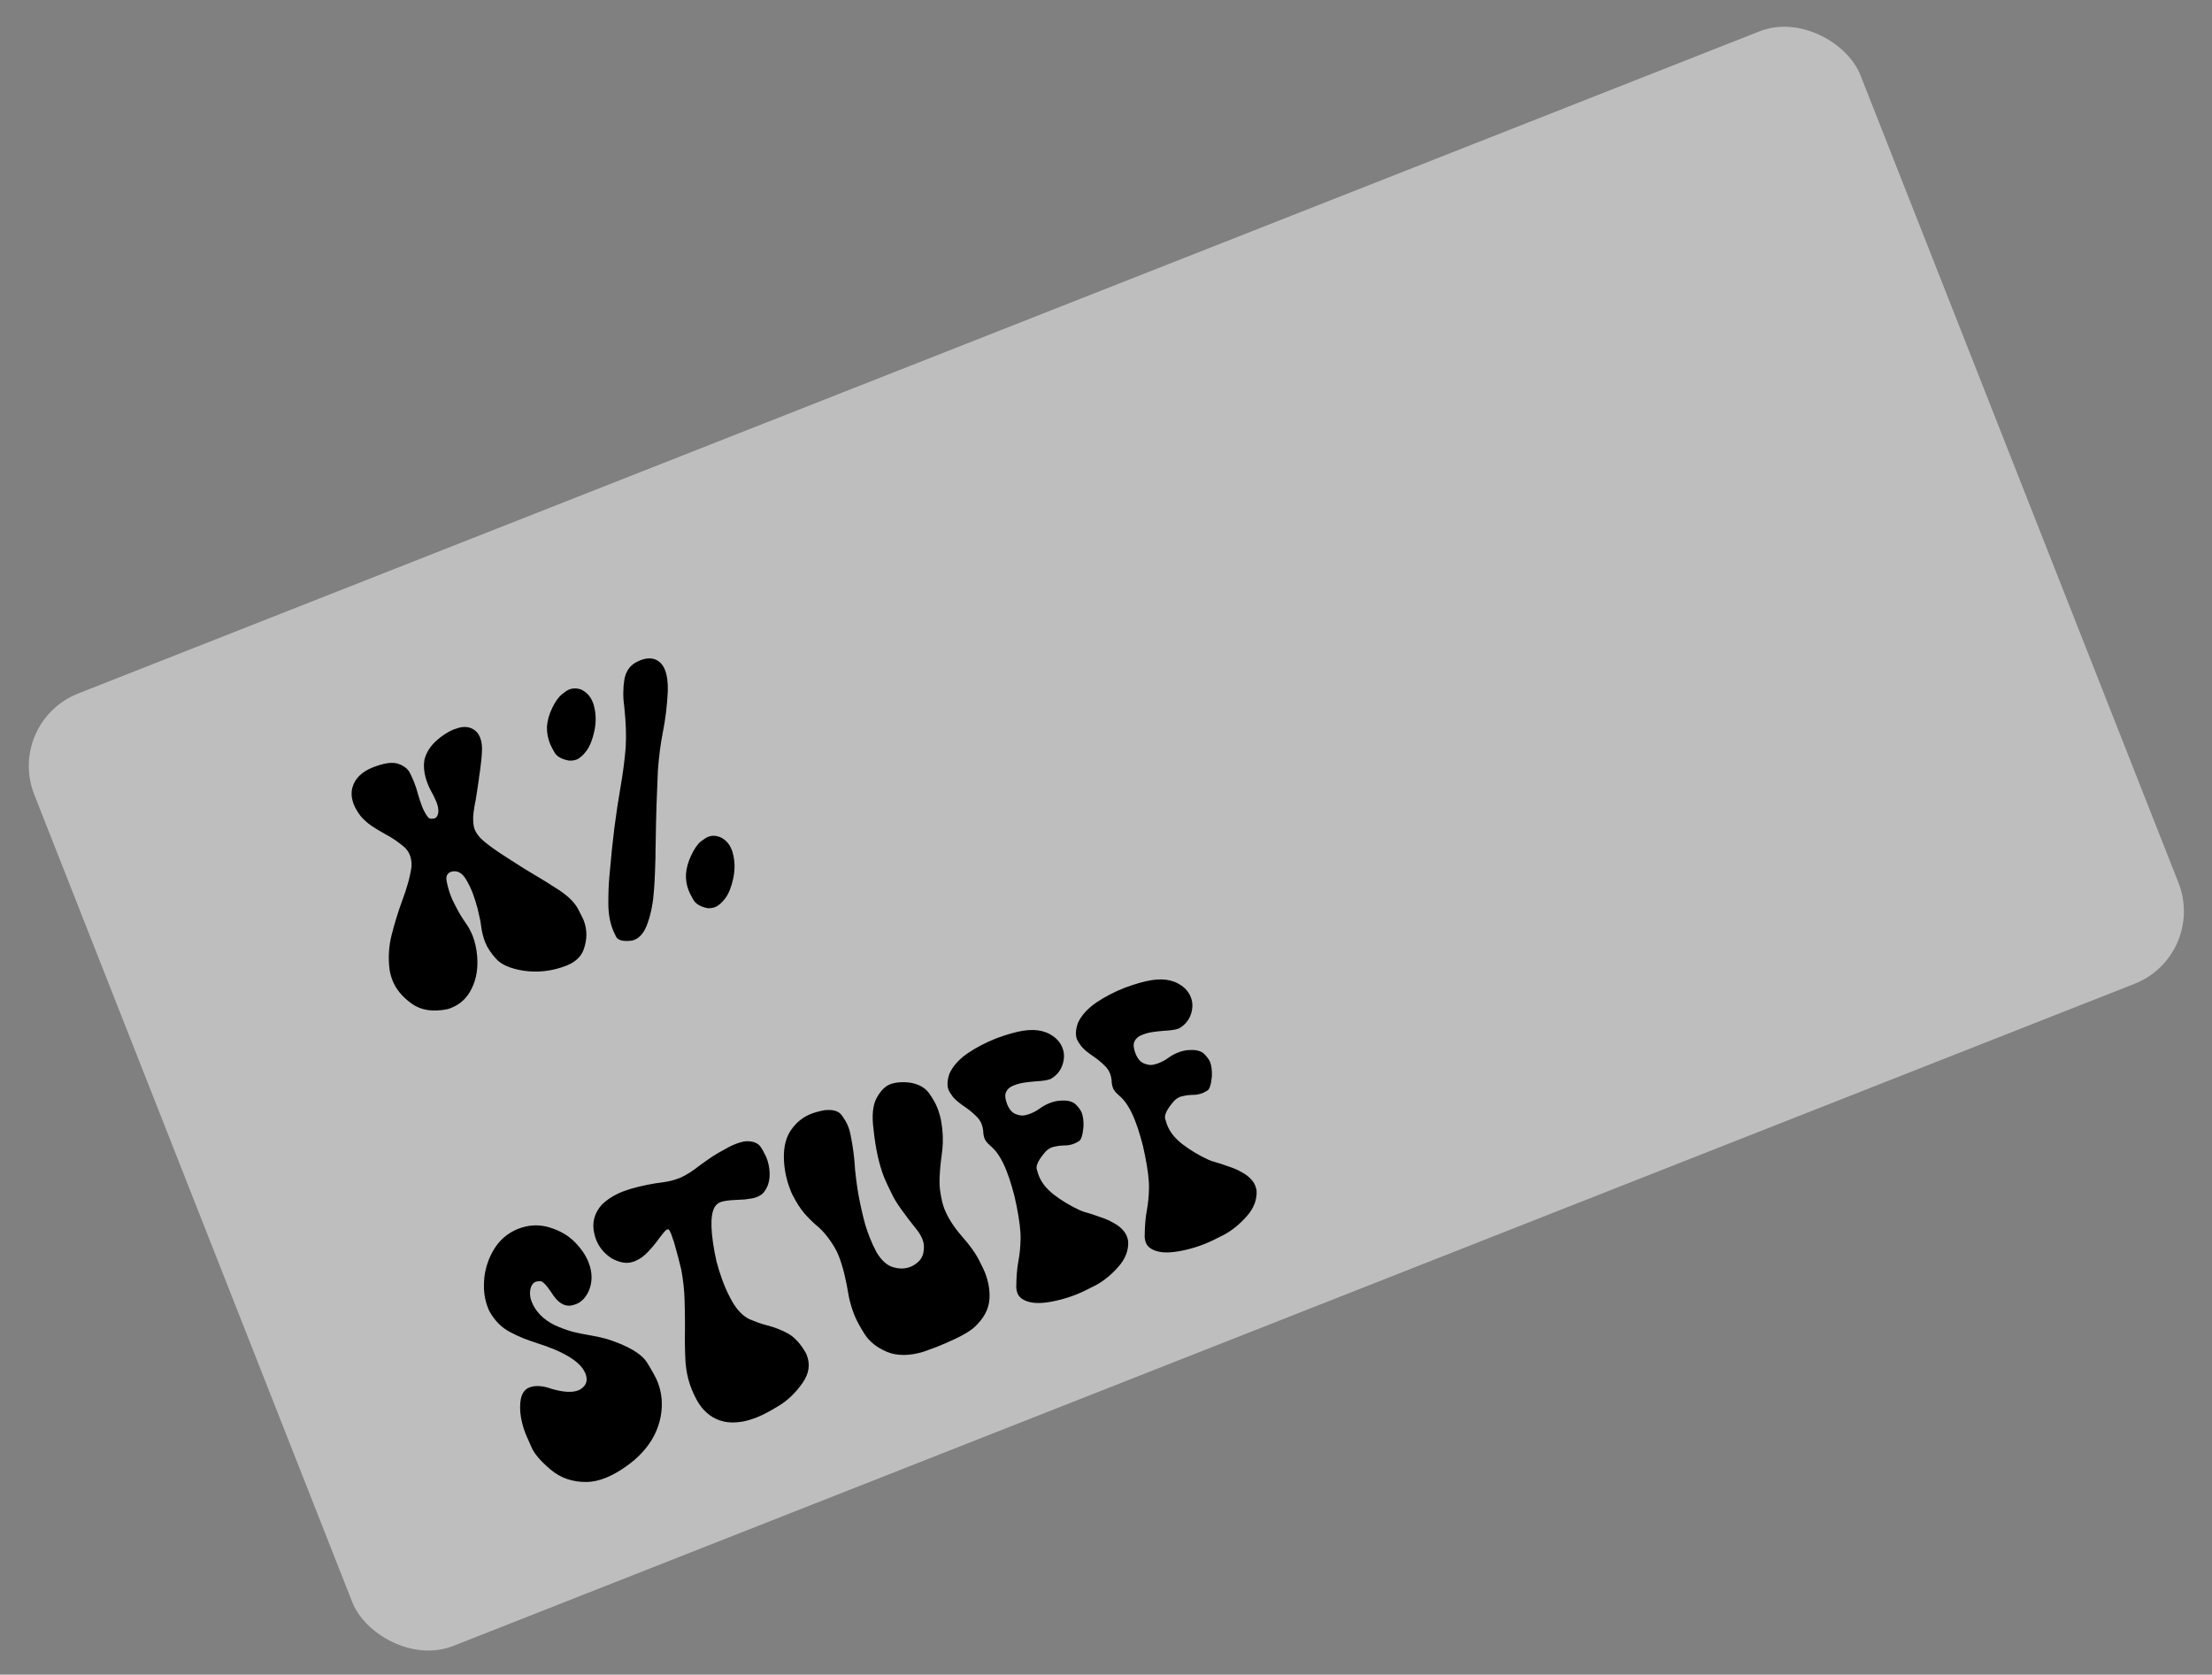 <svg width="284" height="215" viewBox="0 0 284 215" fill="none" xmlns="http://www.w3.org/2000/svg">
<rect x="0" y="0" width="284" height="215" fill="#808080" stroke="none"/>
<rect x="0.731" y="92.7" width="252" height="131.419" rx="10" transform="rotate(-21.495 0.731 92.7)" fill="white" fill-opacity="0.49"/>
<path d="M67.94 178.139C68.71 177.835 69.673 177.893 70.829 178.311C72.326 178.745 73.468 178.808 74.253 178.499C74.355 178.459 74.473 178.396 74.607 178.309C75.308 177.831 75.493 177.171 75.161 176.328C75.115 176.211 75.074 176.127 75.036 176.074C74.548 175.091 73.301 174.163 71.295 173.291C70.531 172.97 69.756 172.688 68.971 172.443C68.357 172.248 67.762 172.037 67.186 171.811C66.604 171.57 66.048 171.31 65.519 171.031C64.466 170.489 63.61 169.659 62.951 168.541C62.891 168.431 62.83 168.32 62.77 168.209C62.724 168.093 62.678 167.977 62.633 167.861C62.243 166.872 62.081 165.777 62.145 164.576C62.175 163.842 62.294 163.141 62.501 162.472C62.701 161.788 62.988 161.129 63.36 160.496C64.103 159.229 65.148 158.322 66.495 157.775C67.847 157.243 69.189 157.176 70.522 157.575C71.854 157.974 72.939 158.596 73.776 159.442C74.613 160.288 75.206 161.154 75.555 162.041C75.618 162.201 75.677 162.371 75.731 162.551C75.785 162.731 75.829 162.907 75.863 163.079C76.038 164.034 75.945 164.927 75.583 165.758C75.193 166.6 74.656 167.156 73.973 167.425C73.784 167.499 73.557 167.564 73.293 167.617C72.384 167.74 71.55 167.179 70.79 165.933C70.14 164.963 69.664 164.479 69.362 164.48C69.066 164.496 68.867 164.524 68.765 164.564C68.489 164.673 68.285 164.921 68.152 165.309C67.984 165.862 68.018 166.462 68.255 167.107C68.754 168.372 69.728 169.374 71.177 170.113C72.034 170.498 72.829 170.789 73.562 170.987C74.304 171.165 75.007 171.308 75.671 171.416C76.424 171.539 77.168 171.7 77.901 171.898C80.609 172.763 82.333 173.772 83.073 174.925C83.777 176.075 84.227 176.897 84.421 177.391C84.983 178.816 85.117 180.308 84.824 181.867C84.418 183.992 83.288 185.856 81.434 187.459C80.126 188.529 78.883 189.295 77.705 189.759C76.891 190.08 76.101 190.248 75.335 190.264C73.53 190.287 71.988 189.761 70.708 188.686C69.402 187.588 68.573 186.613 68.221 185.761C67.823 184.877 67.586 184.34 67.511 184.151C67.008 182.872 66.763 181.675 66.778 180.561C66.796 179.244 67.184 178.436 67.94 178.139ZM95.353 182.507C94.441 182.665 93.635 182.663 92.933 182.503C92.232 182.342 91.618 182.063 91.093 181.666C90.567 181.269 90.115 180.783 89.738 180.209C89.37 179.615 89.051 178.977 88.782 178.294C88.341 177.174 88.082 175.983 88.005 174.721C87.936 173.438 87.916 172.085 87.944 170.664C87.953 169.451 87.936 168.215 87.894 166.955C87.866 165.69 87.724 164.369 87.467 162.993C87.407 162.714 87.275 162.186 87.07 161.411C86.871 160.649 86.696 160.013 86.545 159.501C86.463 159.249 86.39 159.042 86.327 158.882C86.278 158.717 86.234 158.583 86.194 158.481C86.068 158.161 85.963 157.959 85.879 157.875C85.807 157.819 85.728 157.808 85.64 157.843C85.568 157.871 85.473 157.951 85.356 158.081C85.248 158.19 85.134 158.328 85.014 158.492C84.889 158.642 84.754 158.813 84.611 159.004C84.202 159.585 83.73 160.157 83.196 160.72C82.677 161.277 82.112 161.676 81.501 161.916C81.443 161.939 81.385 161.962 81.327 161.985C81.269 162.008 81.208 162.023 81.144 162.032C80.394 162.26 79.514 162.094 78.504 161.535C77.576 160.926 76.921 160.135 76.537 159.161C76.44 158.914 76.361 158.651 76.302 158.372C75.975 156.989 76.296 155.754 77.262 154.669C77.991 153.962 78.893 153.396 79.969 152.973C80.129 152.91 80.292 152.854 80.457 152.806C80.632 152.737 80.802 152.678 80.968 152.63C81.723 152.416 82.444 152.242 83.129 152.106C83.829 151.965 84.509 151.857 85.168 151.782C85.9 151.678 86.556 151.512 87.138 151.283L87.421 151.172C88.16 150.83 88.926 150.344 89.718 149.713C90.094 149.43 90.487 149.15 90.898 148.87C91.303 148.577 91.738 148.296 92.204 148.029C92.669 147.761 93.075 147.534 93.422 147.347C93.782 147.155 94.101 147.004 94.377 146.896C94.915 146.684 95.386 146.557 95.79 146.516C96.738 146.495 97.384 146.769 97.726 147.34C97.905 147.622 98.047 147.877 98.153 148.104C98.268 148.311 98.357 148.494 98.42 148.654C98.66 149.264 98.792 149.918 98.814 150.614C98.841 151.662 98.557 152.521 97.965 153.191C97.758 153.39 97.494 153.552 97.174 153.678C96.971 153.759 96.751 153.82 96.516 153.862C96.217 153.913 95.915 153.956 95.61 153.992C95.3 154.014 94.979 154.031 94.648 154.044C94.085 154.064 93.629 154.1 93.281 154.154C92.932 154.207 92.678 154.265 92.518 154.328C92.315 154.408 92.159 154.503 92.051 154.613C91.223 155.325 91.12 157.364 91.74 160.73C91.816 161.137 91.899 161.541 91.99 161.942C92.095 162.337 92.208 162.729 92.328 163.119C92.582 163.892 92.775 164.446 92.906 164.78C93.072 165.202 93.25 165.61 93.439 166.006C93.623 166.387 93.824 166.77 94.043 167.154C94.664 168.219 95.391 168.957 96.224 169.368C96.624 169.529 97.01 169.679 97.384 169.818C97.772 169.95 98.144 170.064 98.501 170.159C99.509 170.417 100.424 170.779 101.246 171.244C102.079 171.739 102.828 172.577 103.495 173.759L103.581 173.977C104.051 175.169 103.872 176.356 103.044 177.539C102.176 178.787 101.167 179.764 100.017 180.469C98.867 181.174 97.914 181.675 97.158 181.973C96.504 182.23 95.902 182.408 95.353 182.507ZM118.507 173.565C116.7 174.092 115.153 174.088 113.868 173.553C112.577 173.004 111.623 172.246 111.008 171.279C110.386 170.298 109.938 169.458 109.663 168.761C109.377 168.034 109.15 167.266 108.983 166.459C108.629 164.281 108.206 162.567 107.714 161.316C107.622 161.084 107.532 160.876 107.443 160.693C107.348 160.495 107.252 160.314 107.154 160.151C106.415 158.914 105.63 157.964 104.798 157.301C104.289 156.863 103.777 156.351 103.261 155.765C102.759 155.173 102.257 154.389 101.754 153.411C101.7 153.315 101.652 153.216 101.612 153.115C101.572 153.013 101.532 152.911 101.492 152.809C100.96 151.457 100.677 150.099 100.643 148.735C100.605 147.189 100.93 145.944 101.617 145.002C102.274 144.071 103.112 143.405 104.13 143.005C104.595 142.821 105.163 142.665 105.834 142.535C106.897 142.419 107.63 142.617 108.033 143.13C108.434 143.678 108.717 144.162 108.883 144.584C109.049 145.005 109.182 145.515 109.284 146.114C109.501 147.22 109.655 148.377 109.744 149.585C109.757 149.916 109.784 150.241 109.826 150.56C109.862 150.865 109.898 151.17 109.934 151.475C110.07 152.63 110.294 153.902 110.606 155.291C110.762 155.985 110.922 156.627 111.087 157.217C111.267 157.801 111.448 158.326 111.631 158.791C111.763 159.126 111.902 159.457 112.048 159.786C112.209 160.109 112.37 160.432 112.531 160.755C113.178 161.843 113.913 162.494 114.735 162.708C115.509 162.923 116.216 162.906 116.855 162.654C116.928 162.625 116.993 162.599 117.052 162.576C117.11 162.553 117.172 162.52 117.239 162.477C117.955 162.078 118.387 161.555 118.536 160.909C118.684 160.262 118.65 159.663 118.432 159.111C118.289 158.747 118.09 158.389 117.833 158.037C116.974 156.964 116.264 156.035 115.702 155.249C115.141 154.462 114.737 153.798 114.49 153.257C113.979 152.216 113.658 151.528 113.526 151.194C112.868 149.522 112.412 147.468 112.158 145.032C111.918 143.229 112.053 141.866 112.563 140.943C113.064 140.041 113.627 139.466 114.252 139.22C114.95 138.945 115.819 138.871 116.86 138.999C117.959 139.188 118.764 139.634 119.277 140.339C119.764 141.021 120.124 141.66 120.359 142.256C120.457 142.503 120.545 142.77 120.625 143.058C120.713 143.325 120.783 143.609 120.833 143.908C121.062 145.212 121.113 146.451 120.988 147.625C120.819 148.817 120.71 149.842 120.662 150.701C120.608 151.545 120.618 152.23 120.69 152.755C120.83 153.792 121.014 154.601 121.243 155.182C121.696 156.331 122.444 157.506 123.488 158.707C124.457 159.803 125.17 160.782 125.626 161.643C126.063 162.495 126.338 163.067 126.453 163.358C126.894 164.477 127.091 165.575 127.044 166.651C126.991 168.05 126.297 169.338 124.965 170.518C124.414 170.953 123.659 171.402 122.699 171.864C122.216 172.088 121.767 172.29 121.351 172.47C120.95 172.645 120.582 172.798 120.247 172.93C119.957 173.045 119.663 173.152 119.367 173.252C119.09 173.361 118.804 173.465 118.507 173.565ZM130.516 154.805C130.358 153.978 130.167 153.196 129.945 152.461C129.737 151.72 129.499 151.008 129.23 150.324C128.697 148.972 128.097 147.983 127.431 147.355C126.974 146.964 126.691 146.672 126.582 146.48C126.533 146.399 126.49 146.332 126.453 146.279C126.43 146.221 126.413 146.178 126.401 146.148C126.298 145.887 126.24 145.548 126.228 145.133C126.186 144.814 126.122 144.545 126.037 144.327C125.916 144.022 125.735 143.732 125.493 143.458C125.268 143.228 125.028 143.003 124.774 142.784C124.52 142.565 124.244 142.355 123.946 142.153C123.171 141.635 122.632 141.184 122.33 140.8C122.036 140.395 121.858 140.112 121.795 139.952C121.571 139.385 121.61 138.673 121.911 137.816C122.354 136.852 123.143 135.979 124.279 135.195C125.397 134.453 126.574 133.838 127.81 133.352L128.006 133.274C129.326 132.788 130.445 132.473 131.363 132.33C133.149 132.047 134.57 132.394 135.627 133.372C135.97 133.69 136.231 134.074 136.408 134.525C136.609 135.034 136.659 135.568 136.561 136.127C136.375 137.191 135.824 137.988 134.907 138.517L134.842 138.542C134.478 138.685 133.877 138.779 133.038 138.824C132.516 138.862 132.017 138.916 131.54 138.986C131.064 139.056 130.644 139.163 130.281 139.306L130.019 139.409C129.603 139.589 129.316 139.862 129.157 140.227C128.999 140.591 129.048 141.101 129.306 141.755C129.575 142.438 129.954 142.868 130.444 143.045C130.918 143.228 131.329 143.268 131.675 143.165C131.84 143.116 131.984 143.077 132.106 143.045C132.222 143 132.31 142.965 132.368 142.942C132.775 142.782 133.174 142.558 133.564 142.27C133.931 142.008 134.333 141.791 134.769 141.619C135.278 141.419 135.757 141.314 136.207 141.305C137.075 141.248 137.709 141.41 138.11 141.789C138.503 142.189 138.759 142.541 138.879 142.847C139.063 143.312 139.138 143.929 139.105 144.697C139.003 145.762 138.805 146.369 138.512 146.518C138.223 146.682 138.021 146.787 137.905 146.832C137.498 146.993 137.049 147.069 136.559 147.06C136.144 147.073 135.807 147.113 135.548 147.181C135.299 147.229 135.13 147.27 135.043 147.305C134.723 147.431 134.446 147.623 134.213 147.883C133.314 148.926 132.951 149.69 133.126 150.176C133.208 150.428 133.268 150.623 133.305 150.76C133.357 150.891 133.388 150.97 133.4 151C133.732 151.843 134.36 152.628 135.285 153.356C136.276 154.124 137.398 154.799 138.651 155.38C138.88 155.491 139.248 155.615 139.755 155.751C140.076 155.843 140.404 155.949 140.737 156.07C141.084 156.185 141.445 156.312 141.818 156.45C142.192 156.589 142.532 156.748 142.839 156.93C143.154 157.091 143.433 157.267 143.676 157.457C144.167 157.851 144.498 158.266 144.67 158.702C144.75 158.906 144.809 159.118 144.845 159.339C144.917 160.503 144.501 161.599 143.596 162.627C142.691 163.655 141.719 164.449 140.68 165.009C140.151 165.285 139.674 165.523 139.249 165.724C138.839 165.919 138.474 166.08 138.154 166.206C137.747 166.366 137.341 166.509 136.937 166.635C136.533 166.76 136.131 166.868 135.73 166.959C134.254 167.305 133.09 167.377 132.238 167.175C131.386 166.973 130.849 166.589 130.625 166.022C130.557 165.847 130.507 165.615 130.477 165.325C130.49 163.909 130.586 162.746 130.765 161.836C130.924 161.001 131.013 160.076 131.033 159.06C131.058 158.06 130.886 156.641 130.516 154.805ZM147.002 148.313C146.844 147.485 146.654 146.704 146.431 145.968C146.224 145.227 145.985 144.515 145.716 143.832C145.184 142.48 144.584 141.49 143.917 140.863C143.461 140.471 143.178 140.18 143.069 139.988C143.02 139.906 142.977 139.839 142.939 139.787C142.916 139.729 142.899 139.685 142.888 139.656C142.784 139.394 142.727 139.056 142.715 138.641C142.673 138.322 142.609 138.053 142.523 137.835C142.403 137.529 142.221 137.24 141.979 136.966C141.754 136.735 141.515 136.511 141.26 136.292C141.006 136.073 140.73 135.862 140.432 135.661C139.658 135.143 139.119 134.692 138.816 134.307C138.522 133.902 138.344 133.62 138.281 133.46C138.058 132.893 138.096 132.181 138.397 131.323C138.84 130.36 139.63 129.486 140.766 128.703C141.884 127.96 143.061 127.346 144.296 126.859L144.493 126.782C145.813 126.296 146.931 125.981 147.849 125.838C149.635 125.554 151.056 125.901 152.113 126.879C152.457 127.197 152.717 127.582 152.895 128.032C153.095 128.541 153.146 129.075 153.047 129.635C152.862 130.699 152.31 131.495 151.394 132.024L151.328 132.05C150.965 132.193 150.364 132.287 149.525 132.332C149.002 132.37 148.503 132.423 148.027 132.493C147.551 132.563 147.131 132.67 146.767 132.813L146.506 132.916C146.09 133.097 145.802 133.369 145.644 133.734C145.485 134.099 145.535 134.608 145.792 135.263C146.061 135.946 146.441 136.376 146.93 136.553C147.405 136.735 147.815 136.775 148.161 136.672C148.327 136.624 148.471 136.584 148.593 136.553C148.709 136.507 148.796 136.473 148.854 136.45C149.261 136.289 149.66 136.065 150.05 135.777C150.417 135.515 150.819 135.298 151.255 135.126C151.764 134.926 152.243 134.821 152.693 134.812C153.561 134.756 154.195 134.917 154.597 135.297C154.989 135.696 155.246 136.049 155.366 136.354C155.549 136.819 155.624 137.436 155.591 138.205C155.49 139.269 155.292 139.876 154.998 140.025C154.71 140.189 154.508 140.294 154.391 140.34C153.984 140.5 153.536 140.576 153.045 140.568C152.63 140.58 152.293 140.62 152.035 140.689C151.785 140.737 151.617 140.778 151.529 140.812C151.21 140.938 150.933 141.131 150.699 141.391C149.8 142.433 149.438 143.198 149.612 143.683C149.695 143.936 149.755 144.131 149.792 144.267C149.843 144.398 149.875 144.478 149.886 144.507C150.218 145.35 150.847 146.136 151.771 146.863C152.762 147.631 153.885 148.306 155.138 148.887C155.366 148.999 155.734 149.123 156.241 149.259C156.563 149.351 156.89 149.457 157.223 149.578C157.571 149.693 157.931 149.819 158.305 149.958C158.678 150.096 159.018 150.256 159.325 150.437C159.64 150.599 159.92 150.774 160.162 150.964C160.653 151.359 160.985 151.774 161.157 152.21C161.237 152.413 161.295 152.626 161.332 152.846C161.404 154.01 160.987 155.106 160.082 156.134C159.177 157.162 158.206 157.957 157.167 158.517C156.637 158.793 156.16 159.031 155.735 159.232C155.325 159.427 154.96 159.587 154.64 159.713C154.233 159.874 153.828 160.017 153.424 160.142C153.02 160.268 152.617 160.376 152.216 160.466C150.741 160.812 149.577 160.885 148.725 160.683C147.873 160.481 147.335 160.096 147.112 159.529C147.043 159.355 146.994 159.123 146.963 158.832C146.977 157.416 147.073 156.253 147.252 155.343C147.41 154.508 147.499 153.583 147.519 152.568C147.545 151.567 147.372 150.149 147.002 148.313Z" fill="black"/>
<path d="M67.181 124.619C65.494 124.343 64.326 123.829 63.677 123.077C63.031 122.374 62.568 121.666 62.287 120.954C62.024 120.285 61.846 119.557 61.755 118.771C61.73 118.495 61.674 118.181 61.586 117.83C61.512 117.472 61.422 117.072 61.314 116.627C61.075 115.764 60.86 115.093 60.672 114.613C60.437 114.017 60.17 113.467 59.871 112.963C59.336 112.032 58.672 111.689 57.879 111.934C57.399 112.123 57.223 112.528 57.35 113.15C57.48 113.821 57.645 114.411 57.845 114.92C57.908 115.08 57.977 115.254 58.051 115.443C58.135 115.612 58.221 115.788 58.31 115.971C58.554 116.463 58.809 116.941 59.077 117.407C59.359 117.867 59.652 118.314 59.957 118.748C60.107 118.958 60.238 119.183 60.35 119.425C60.476 119.66 60.588 119.902 60.685 120.149C60.977 120.89 61.169 121.739 61.259 122.694C61.393 124.27 61.172 125.65 60.597 126.834C60.025 128.067 59.143 128.918 57.951 129.387C57.878 129.416 57.798 129.447 57.711 129.482C57.624 129.516 57.533 129.543 57.441 129.563C55.576 129.945 54.046 129.707 52.853 128.851C51.653 127.98 50.839 126.999 50.409 125.909C50.22 125.429 50.088 124.944 50.012 124.453C49.823 122.949 49.917 121.459 50.293 119.985C50.669 118.51 51.108 117.086 51.608 115.713C52.259 113.996 52.669 112.5 52.838 111.224C52.853 110.664 52.783 110.188 52.628 109.795C52.462 109.374 52.213 109.018 51.881 108.729C51.529 108.432 51.144 108.138 50.728 107.848C50.312 107.559 49.862 107.291 49.379 107.045C48.797 106.72 48.235 106.378 47.691 106.022C47.156 105.644 46.688 105.224 46.288 104.761C45.893 104.228 45.604 103.728 45.421 103.263C45.117 102.493 45.063 101.758 45.258 101.06C45.598 99.919 46.473 99.07 47.883 98.515C49.294 97.96 50.367 97.806 51.102 98.053C51.818 98.292 52.318 98.666 52.602 99.176C52.852 99.682 53.043 100.102 53.174 100.436C53.266 100.669 53.353 100.912 53.436 101.165C53.513 101.403 53.586 101.651 53.654 101.91C53.728 102.183 53.809 102.454 53.898 102.721C53.986 102.988 54.079 103.246 54.176 103.493C54.217 103.595 54.257 103.696 54.297 103.798C54.337 103.9 54.384 103.999 54.439 104.095C54.777 104.784 55.07 105.122 55.317 105.109C55.555 105.116 55.717 105.103 55.804 105.068C56.052 104.971 56.207 104.725 56.27 104.331C56.324 103.957 56.242 103.494 56.025 102.941C55.979 102.825 55.923 102.704 55.857 102.579C55.8 102.434 55.735 102.291 55.663 102.152C55.353 101.619 55.1 101.105 54.906 100.611C54.471 99.506 54.334 98.477 54.496 97.523C54.73 96.625 55.229 95.824 55.993 95.12C56.777 94.425 57.532 93.934 58.259 93.648C58.376 93.602 58.495 93.564 58.617 93.532C58.748 93.481 58.874 93.439 58.996 93.408C60.033 93.184 60.837 93.456 61.407 94.222C61.45 94.289 61.489 94.366 61.524 94.453C61.572 94.535 61.611 94.612 61.64 94.684C61.84 95.193 61.92 95.8 61.878 96.505C61.855 97.001 61.809 97.523 61.739 98.071C61.684 98.613 61.604 99.199 61.499 99.828C61.499 99.912 61.491 99.999 61.476 100.089C61.461 100.179 61.446 100.269 61.431 100.359C61.371 100.802 61.309 101.221 61.246 101.616C61.192 101.99 61.136 102.339 61.079 102.664C60.817 103.959 60.709 104.858 60.756 105.36C60.776 105.839 60.838 106.209 60.941 106.471C61.102 106.878 61.378 107.282 61.77 107.681C62.417 108.3 63.514 109.102 65.061 110.088C65.784 110.559 66.491 111.011 67.182 111.444C67.868 111.863 68.55 112.274 69.23 112.678C69.843 113.041 70.365 113.365 70.796 113.649C71.241 113.927 71.6 114.155 71.871 114.333C73.022 115.123 73.801 115.907 74.209 116.687C74.611 117.453 74.852 117.937 74.933 118.14C75.408 119.347 75.404 120.617 74.921 121.949C74.591 122.817 73.894 123.478 72.83 123.931L72.743 123.965C70.925 124.681 69.072 124.899 67.181 124.619ZM81.151 120.755C79.987 120.911 79.291 120.723 79.065 120.191C78.947 119.935 78.853 119.737 78.781 119.597C78.724 119.452 78.689 119.365 78.678 119.336C78.294 118.362 78.103 117.236 78.104 115.959C78.102 114.633 78.149 113.473 78.244 112.478C78.245 112.394 78.251 112.325 78.263 112.27C78.269 112.2 78.275 112.13 78.281 112.061C78.455 110.028 78.652 108.12 78.874 106.336C79.104 104.533 79.361 102.819 79.645 101.196C79.816 100.222 79.957 99.302 80.069 98.435C80.181 97.568 80.268 96.744 80.331 95.964C80.378 95.189 80.387 94.38 80.356 93.535C80.326 92.691 80.261 91.801 80.162 90.866C80.067 90.199 80.021 89.57 80.024 88.981C80.027 88.392 80.069 87.838 80.15 87.319C80.313 86.281 80.797 85.528 81.603 85.059C81.699 85.005 81.791 84.96 81.878 84.926C81.974 84.871 82.073 84.824 82.175 84.784C83.192 84.383 84.025 84.45 84.672 84.984C84.972 85.236 85.208 85.579 85.38 86.015C85.649 86.699 85.769 87.6 85.74 88.72C85.648 90.62 85.436 92.383 85.102 94.009C84.807 95.519 84.595 97.156 84.467 98.919C84.398 100.408 84.339 101.9 84.29 103.397C84.242 104.894 84.207 106.427 84.188 107.997C84.183 108.368 84.175 108.732 84.164 109.089C84.154 109.446 84.15 109.8 84.154 110.151C84.145 110.726 84.125 111.355 84.092 112.04C84.068 112.704 84.028 113.433 83.971 114.228C83.867 115.797 83.607 117.184 83.192 118.389C82.797 119.603 82.214 120.361 81.443 120.665C81.312 120.716 81.215 120.746 81.151 120.755ZM73.005 97.639C72.06 97.457 71.447 97.094 71.166 96.55C71.028 96.285 70.907 96.064 70.804 95.887C70.715 95.704 70.65 95.561 70.61 95.459C70.335 94.761 70.206 94.048 70.221 93.32C70.269 92.546 70.495 91.734 70.9 90.887C71.287 90.079 71.704 89.495 72.15 89.135C72.543 88.812 72.856 88.605 73.089 88.513C73.54 88.336 74.034 88.334 74.573 88.508C75.294 88.846 75.8 89.385 76.092 90.127C76.121 90.199 76.152 90.279 76.186 90.366C76.215 90.439 76.237 90.515 76.251 90.593C76.527 91.593 76.552 92.658 76.325 93.788C76.093 94.904 75.753 95.768 75.306 96.381C74.867 96.973 74.437 97.353 74.016 97.519C73.725 97.633 73.388 97.674 73.005 97.639ZM90.822 116.593C89.886 116.391 89.278 116.018 88.996 115.474C88.852 115.194 88.729 114.966 88.625 114.788C88.536 114.605 88.469 114.455 88.423 114.339C88.154 113.656 88.037 112.954 88.073 112.235C88.121 111.461 88.347 110.649 88.752 109.801C89.157 108.953 89.564 108.365 89.972 108.036C90.385 107.722 90.701 107.522 90.919 107.437C91.384 107.253 91.882 107.259 92.412 107.453C93.121 107.762 93.625 108.294 93.922 109.05C93.951 109.123 93.983 109.203 94.017 109.29C94.045 109.363 94.067 109.438 94.081 109.516C94.357 110.516 94.382 111.581 94.155 112.711C93.923 113.827 93.583 114.692 93.136 115.304C92.683 115.903 92.246 116.285 91.824 116.451C91.504 116.577 91.17 116.624 90.822 116.593Z" fill="black"/>
</svg>
